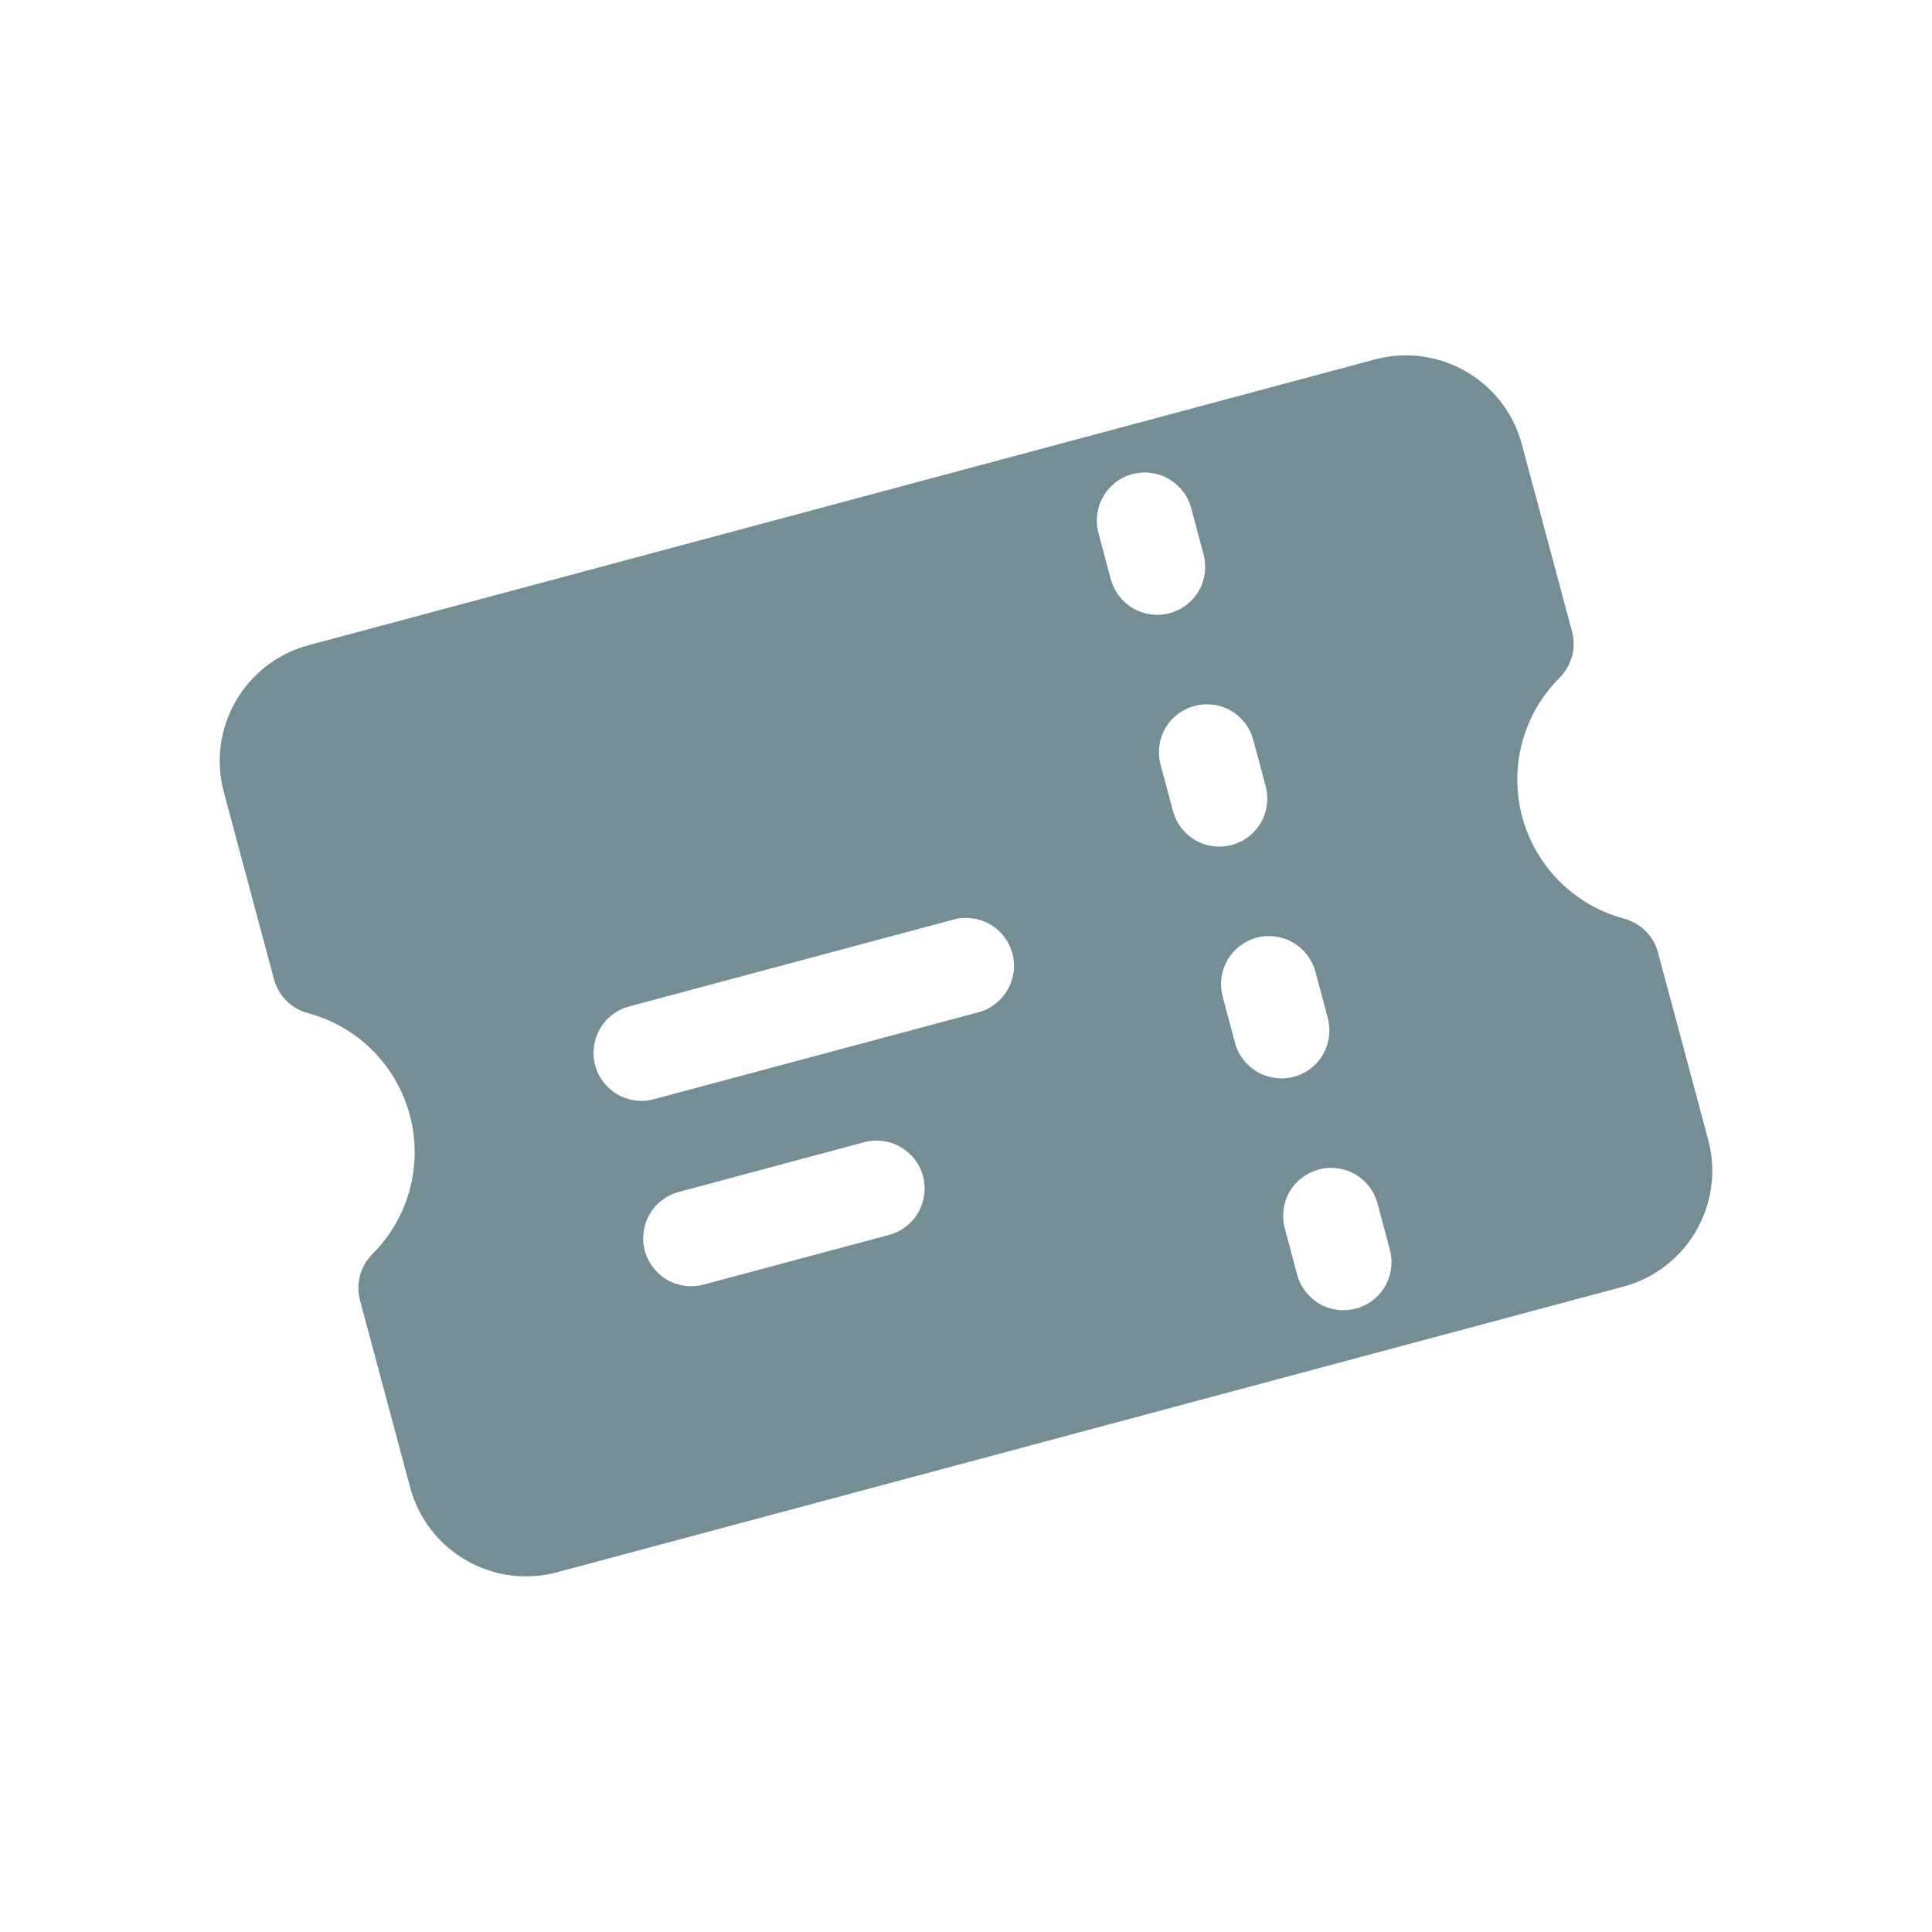 <svg width="20" height="20" viewBox="0 0 20 20" fill="none" xmlns="http://www.w3.org/2000/svg">
    <path fill-rule="evenodd" clip-rule="evenodd"
        d="M2.317 8.2C2.139 7.537 2.533 6.856 3.195 6.679L14.233 3.721C14.895 3.544 15.577 3.937 15.754 4.599L16.273 6.535C16.296 6.62 16.296 6.709 16.273 6.793C16.251 6.877 16.206 6.954 16.145 7.016C15.959 7.201 15.826 7.431 15.758 7.684C15.69 7.937 15.69 8.203 15.758 8.456C15.826 8.709 15.959 8.939 16.144 9.124C16.329 9.309 16.56 9.442 16.813 9.51C16.897 9.533 16.974 9.577 17.036 9.639C17.098 9.7 17.142 9.777 17.164 9.862L17.683 11.798C17.861 12.46 17.467 13.142 16.805 13.319L5.767 16.276C5.449 16.362 5.11 16.317 4.825 16.152C4.539 15.988 4.331 15.716 4.246 15.398L3.727 13.462C3.704 13.378 3.704 13.289 3.727 13.205C3.749 13.121 3.793 13.044 3.855 12.982C4.04 12.797 4.174 12.567 4.242 12.314C4.309 12.061 4.31 11.795 4.242 11.542C4.174 11.289 4.041 11.058 3.856 10.873C3.67 10.688 3.44 10.555 3.187 10.488C3.102 10.465 3.026 10.421 2.964 10.359C2.903 10.297 2.858 10.22 2.836 10.136L2.317 8.2ZM11.722 4.908C11.85 4.874 11.985 4.892 12.099 4.958C12.213 5.024 12.297 5.132 12.331 5.259L12.459 5.739C12.493 5.867 12.476 6.002 12.41 6.116C12.344 6.23 12.235 6.314 12.108 6.348C11.981 6.382 11.845 6.364 11.731 6.298C11.617 6.232 11.534 6.124 11.499 5.997L11.371 5.517C11.337 5.389 11.355 5.254 11.421 5.14C11.486 5.025 11.595 4.942 11.722 4.908ZM12.974 7.659C12.94 7.532 12.856 7.423 12.742 7.357C12.628 7.291 12.492 7.274 12.365 7.308C12.238 7.342 12.129 7.425 12.063 7.539C11.998 7.653 11.98 7.789 12.014 7.916L12.143 8.396C12.177 8.523 12.26 8.632 12.374 8.698C12.488 8.764 12.624 8.781 12.751 8.747C12.878 8.713 12.987 8.63 13.053 8.516C13.118 8.402 13.136 8.266 13.102 8.139L12.974 7.659ZM13.008 9.707C13.135 9.673 13.271 9.691 13.385 9.757C13.499 9.823 13.582 9.931 13.617 10.058L13.745 10.538C13.779 10.666 13.761 10.801 13.696 10.915C13.63 11.03 13.521 11.113 13.394 11.147C13.267 11.181 13.131 11.163 13.017 11.097C12.903 11.031 12.819 10.923 12.785 10.796L12.657 10.316C12.623 10.188 12.641 10.053 12.706 9.939C12.772 9.825 12.881 9.741 13.008 9.707ZM14.26 12.458C14.226 12.331 14.142 12.222 14.028 12.156C13.914 12.09 13.778 12.072 13.651 12.107C13.524 12.141 13.415 12.224 13.349 12.338C13.284 12.452 13.266 12.588 13.3 12.715L13.428 13.195C13.462 13.322 13.546 13.431 13.66 13.497C13.774 13.563 13.91 13.58 14.037 13.546C14.164 13.512 14.273 13.429 14.338 13.315C14.404 13.201 14.422 13.065 14.388 12.938L14.26 12.458ZM6.161 11.027C6.127 10.9 6.145 10.765 6.211 10.65C6.276 10.536 6.385 10.453 6.512 10.419L9.872 9.519C9.999 9.485 10.134 9.503 10.248 9.568C10.363 9.634 10.446 9.743 10.48 9.87C10.514 9.997 10.496 10.133 10.43 10.247C10.364 10.361 10.256 10.445 10.129 10.479L6.769 11.379C6.642 11.413 6.507 11.395 6.392 11.329C6.278 11.263 6.195 11.155 6.161 11.027ZM7.027 12.339C6.899 12.373 6.791 12.456 6.725 12.57C6.659 12.684 6.641 12.82 6.675 12.947C6.709 13.074 6.793 13.183 6.907 13.249C7.021 13.315 7.157 13.332 7.284 13.298L9.203 12.784C9.331 12.75 9.439 12.667 9.505 12.553C9.571 12.438 9.589 12.303 9.555 12.175C9.521 12.048 9.437 11.94 9.323 11.874C9.209 11.808 9.073 11.79 8.946 11.824L7.027 12.339Z"
        fill="#758E95" />
</svg>
    
